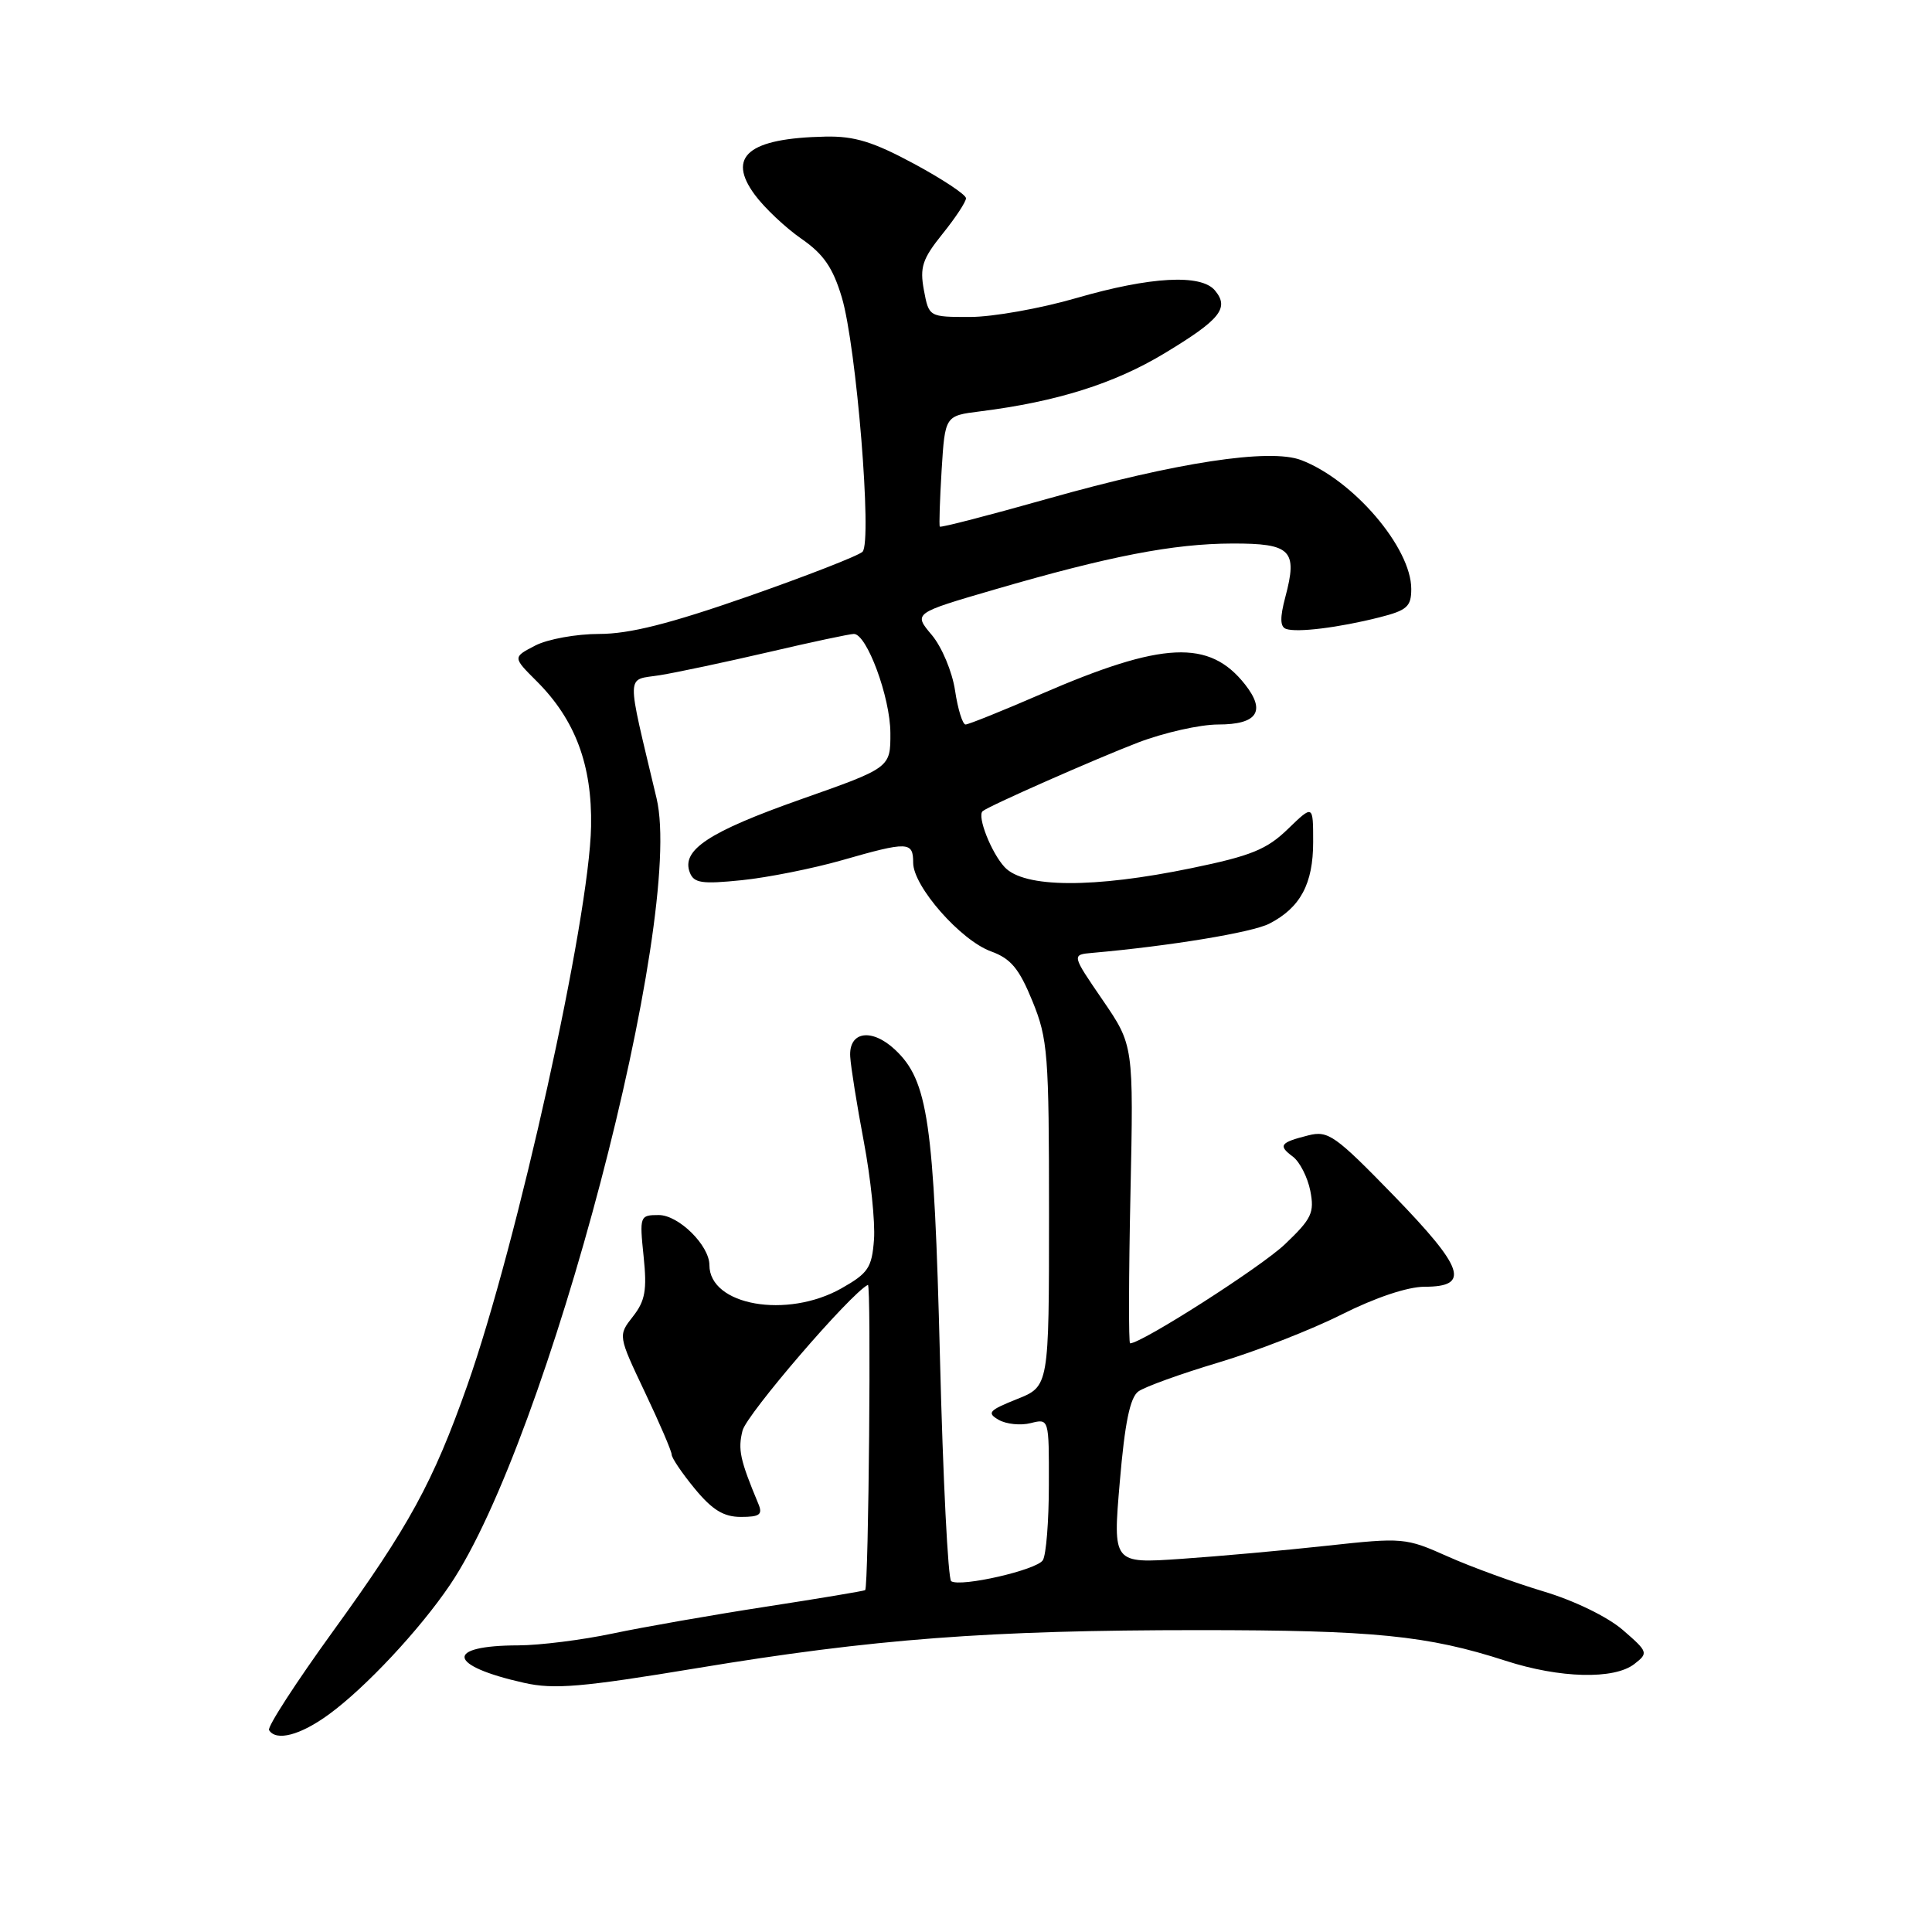 <?xml version="1.0" encoding="UTF-8" standalone="no"?>
<!DOCTYPE svg PUBLIC "-//W3C//DTD SVG 1.1//EN" "http://www.w3.org/Graphics/SVG/1.1/DTD/svg11.dtd" >
<svg xmlns="http://www.w3.org/2000/svg" xmlns:xlink="http://www.w3.org/1999/xlink" version="1.1" viewBox="0 0 256 256">
 <g >
 <path fill="currentColor"
d=" M 43.60 227.15 C 48.43 223.62 55.60 215.96 59.63 210.00 C 72.56 190.89 90.75 121.62 87.00 105.79 C 82.93 88.66 82.90 90.19 87.42 89.47 C 89.66 89.11 96.15 87.73 101.84 86.41 C 107.52 85.08 112.61 84.00 113.14 84.00 C 114.86 84.00 117.96 92.39 117.98 97.11 C 118.00 101.73 118.00 101.73 106.10 105.92 C 93.92 110.22 90.26 112.63 91.40 115.60 C 91.94 117.02 93.00 117.17 98.29 116.63 C 101.72 116.28 107.68 115.09 111.51 114.00 C 120.34 111.47 121.00 111.49 121.00 114.32 C 121.00 117.45 127.30 124.62 131.33 126.07 C 133.94 127.02 135.04 128.34 136.80 132.65 C 138.85 137.67 139.00 139.65 139.00 160.87 C 139.00 183.70 139.00 183.70 134.75 185.39 C 131.03 186.88 130.73 187.21 132.32 188.13 C 133.32 188.71 135.24 188.91 136.57 188.57 C 139.00 187.96 139.00 187.96 138.98 196.73 C 138.98 201.55 138.62 206.06 138.18 206.74 C 137.36 208.03 127.34 210.33 126.04 209.52 C 125.62 209.27 124.95 195.94 124.55 179.90 C 123.76 148.64 122.97 143.20 118.61 139.10 C 115.50 136.18 112.44 136.66 112.66 140.03 C 112.74 141.39 113.55 146.45 114.46 151.27 C 115.37 156.09 115.98 161.93 115.81 164.24 C 115.53 167.98 115.05 168.70 111.50 170.71 C 104.28 174.79 94.00 172.98 94.00 167.63 C 94.00 165.03 89.93 161.00 87.29 161.00 C 84.78 161.00 84.73 161.12 85.28 166.46 C 85.75 170.95 85.49 172.37 83.87 174.44 C 81.89 176.96 81.89 176.96 85.44 184.45 C 87.40 188.57 89.00 192.30 89.00 192.74 C 89.00 193.18 90.38 195.22 92.07 197.27 C 94.39 200.08 95.89 201.00 98.18 201.00 C 100.68 201.00 101.09 200.69 100.48 199.25 C 98.05 193.42 97.76 192.08 98.39 189.56 C 98.94 187.39 112.67 171.42 115.00 170.25 C 115.46 170.02 115.10 210.23 114.64 210.70 C 114.52 210.81 108.59 211.80 101.46 212.90 C 94.33 214.00 85.21 215.60 81.18 216.45 C 77.16 217.30 71.54 218.01 68.68 218.02 C 58.85 218.04 59.26 220.71 69.46 222.99 C 73.41 223.88 77.13 223.56 92.34 221.04 C 115.74 217.16 131.01 216.00 158.84 216.00 C 182.05 216.00 189.15 216.71 199.50 220.06 C 206.69 222.39 213.89 222.57 216.56 220.49 C 218.44 219.03 218.39 218.89 215.02 215.97 C 213.00 214.23 208.58 212.08 204.52 210.87 C 200.66 209.71 194.94 207.63 191.81 206.23 C 186.26 203.75 185.89 203.72 175.81 204.82 C 170.14 205.44 161.44 206.22 156.48 206.56 C 147.45 207.18 147.45 207.18 148.38 196.34 C 149.04 188.57 149.73 185.19 150.83 184.38 C 151.68 183.76 156.45 182.04 161.43 180.55 C 166.42 179.06 173.78 176.19 177.79 174.17 C 182.25 171.93 186.52 170.50 188.77 170.50 C 194.86 170.50 194.02 168.05 184.68 158.42 C 176.92 150.44 176.00 149.78 173.37 150.44 C 169.61 151.39 169.32 151.78 171.31 153.26 C 172.22 153.94 173.26 155.98 173.62 157.78 C 174.19 160.69 173.81 161.49 170.26 164.87 C 167.08 167.90 151.28 178.00 149.74 178.00 C 149.54 178.00 149.56 169.11 149.79 158.25 C 150.21 138.50 150.21 138.50 146.10 132.50 C 141.99 126.50 141.99 126.50 144.75 126.26 C 155.04 125.35 165.91 123.56 168.19 122.39 C 172.30 120.28 174.00 117.12 174.00 111.58 C 174.00 106.61 174.00 106.61 170.65 109.85 C 167.86 112.56 165.76 113.41 157.90 115.03 C 144.90 117.72 135.70 117.67 133.12 114.90 C 131.36 113.01 129.45 108.18 130.20 107.49 C 130.91 106.84 145.03 100.61 150.77 98.40 C 154.22 97.08 159.01 96.00 161.42 96.00 C 166.60 96.00 167.77 94.25 164.98 90.70 C 160.25 84.69 154.06 84.98 137.97 91.96 C 132.85 94.18 128.33 96.00 127.94 96.00 C 127.55 96.00 126.92 93.98 126.55 91.50 C 126.18 89.02 124.80 85.72 123.46 84.13 C 121.03 81.25 121.03 81.25 131.77 78.12 C 146.97 73.69 155.48 72.04 163.28 72.02 C 171.08 72.00 171.97 72.90 170.31 79.12 C 169.59 81.83 169.61 83.05 170.40 83.33 C 171.82 83.85 177.37 83.17 182.75 81.81 C 186.44 80.88 187.00 80.38 187.00 78.04 C 187.00 72.58 179.32 63.59 172.40 60.96 C 168.24 59.38 155.87 61.27 138.88 66.07 C 131.10 68.27 124.64 69.94 124.53 69.78 C 124.42 69.63 124.53 66.26 124.77 62.29 C 125.22 55.09 125.22 55.09 129.86 54.51 C 140.03 53.23 147.66 50.83 154.31 46.81 C 161.70 42.35 162.93 40.82 160.99 38.49 C 159.16 36.28 152.43 36.65 142.60 39.50 C 137.85 40.88 131.52 42.00 128.53 42.00 C 123.09 42.00 123.09 42.00 122.42 38.44 C 121.86 35.41 122.22 34.31 124.88 31.00 C 126.60 28.87 128.00 26.74 128.00 26.27 C 128.00 25.80 124.91 23.75 121.13 21.71 C 115.71 18.79 113.23 18.02 109.38 18.10 C 99.17 18.31 96.25 20.72 100.03 25.83 C 101.31 27.56 104.08 30.17 106.18 31.63 C 109.12 33.66 110.36 35.46 111.54 39.39 C 113.48 45.86 115.59 71.81 114.29 73.11 C 113.77 73.63 106.94 76.29 99.12 79.03 C 88.72 82.66 83.41 84.00 79.40 84.00 C 76.37 84.00 72.56 84.69 70.92 85.54 C 67.93 87.09 67.93 87.09 71.13 90.28 C 76.23 95.38 78.47 101.38 78.32 109.50 C 78.10 121.69 68.56 164.75 61.91 183.60 C 57.40 196.39 54.19 202.26 44.12 216.16 C 39.21 222.95 35.40 228.83 35.65 229.25 C 36.59 230.77 39.80 229.93 43.60 227.15 Z "/>
</g>
</svg>